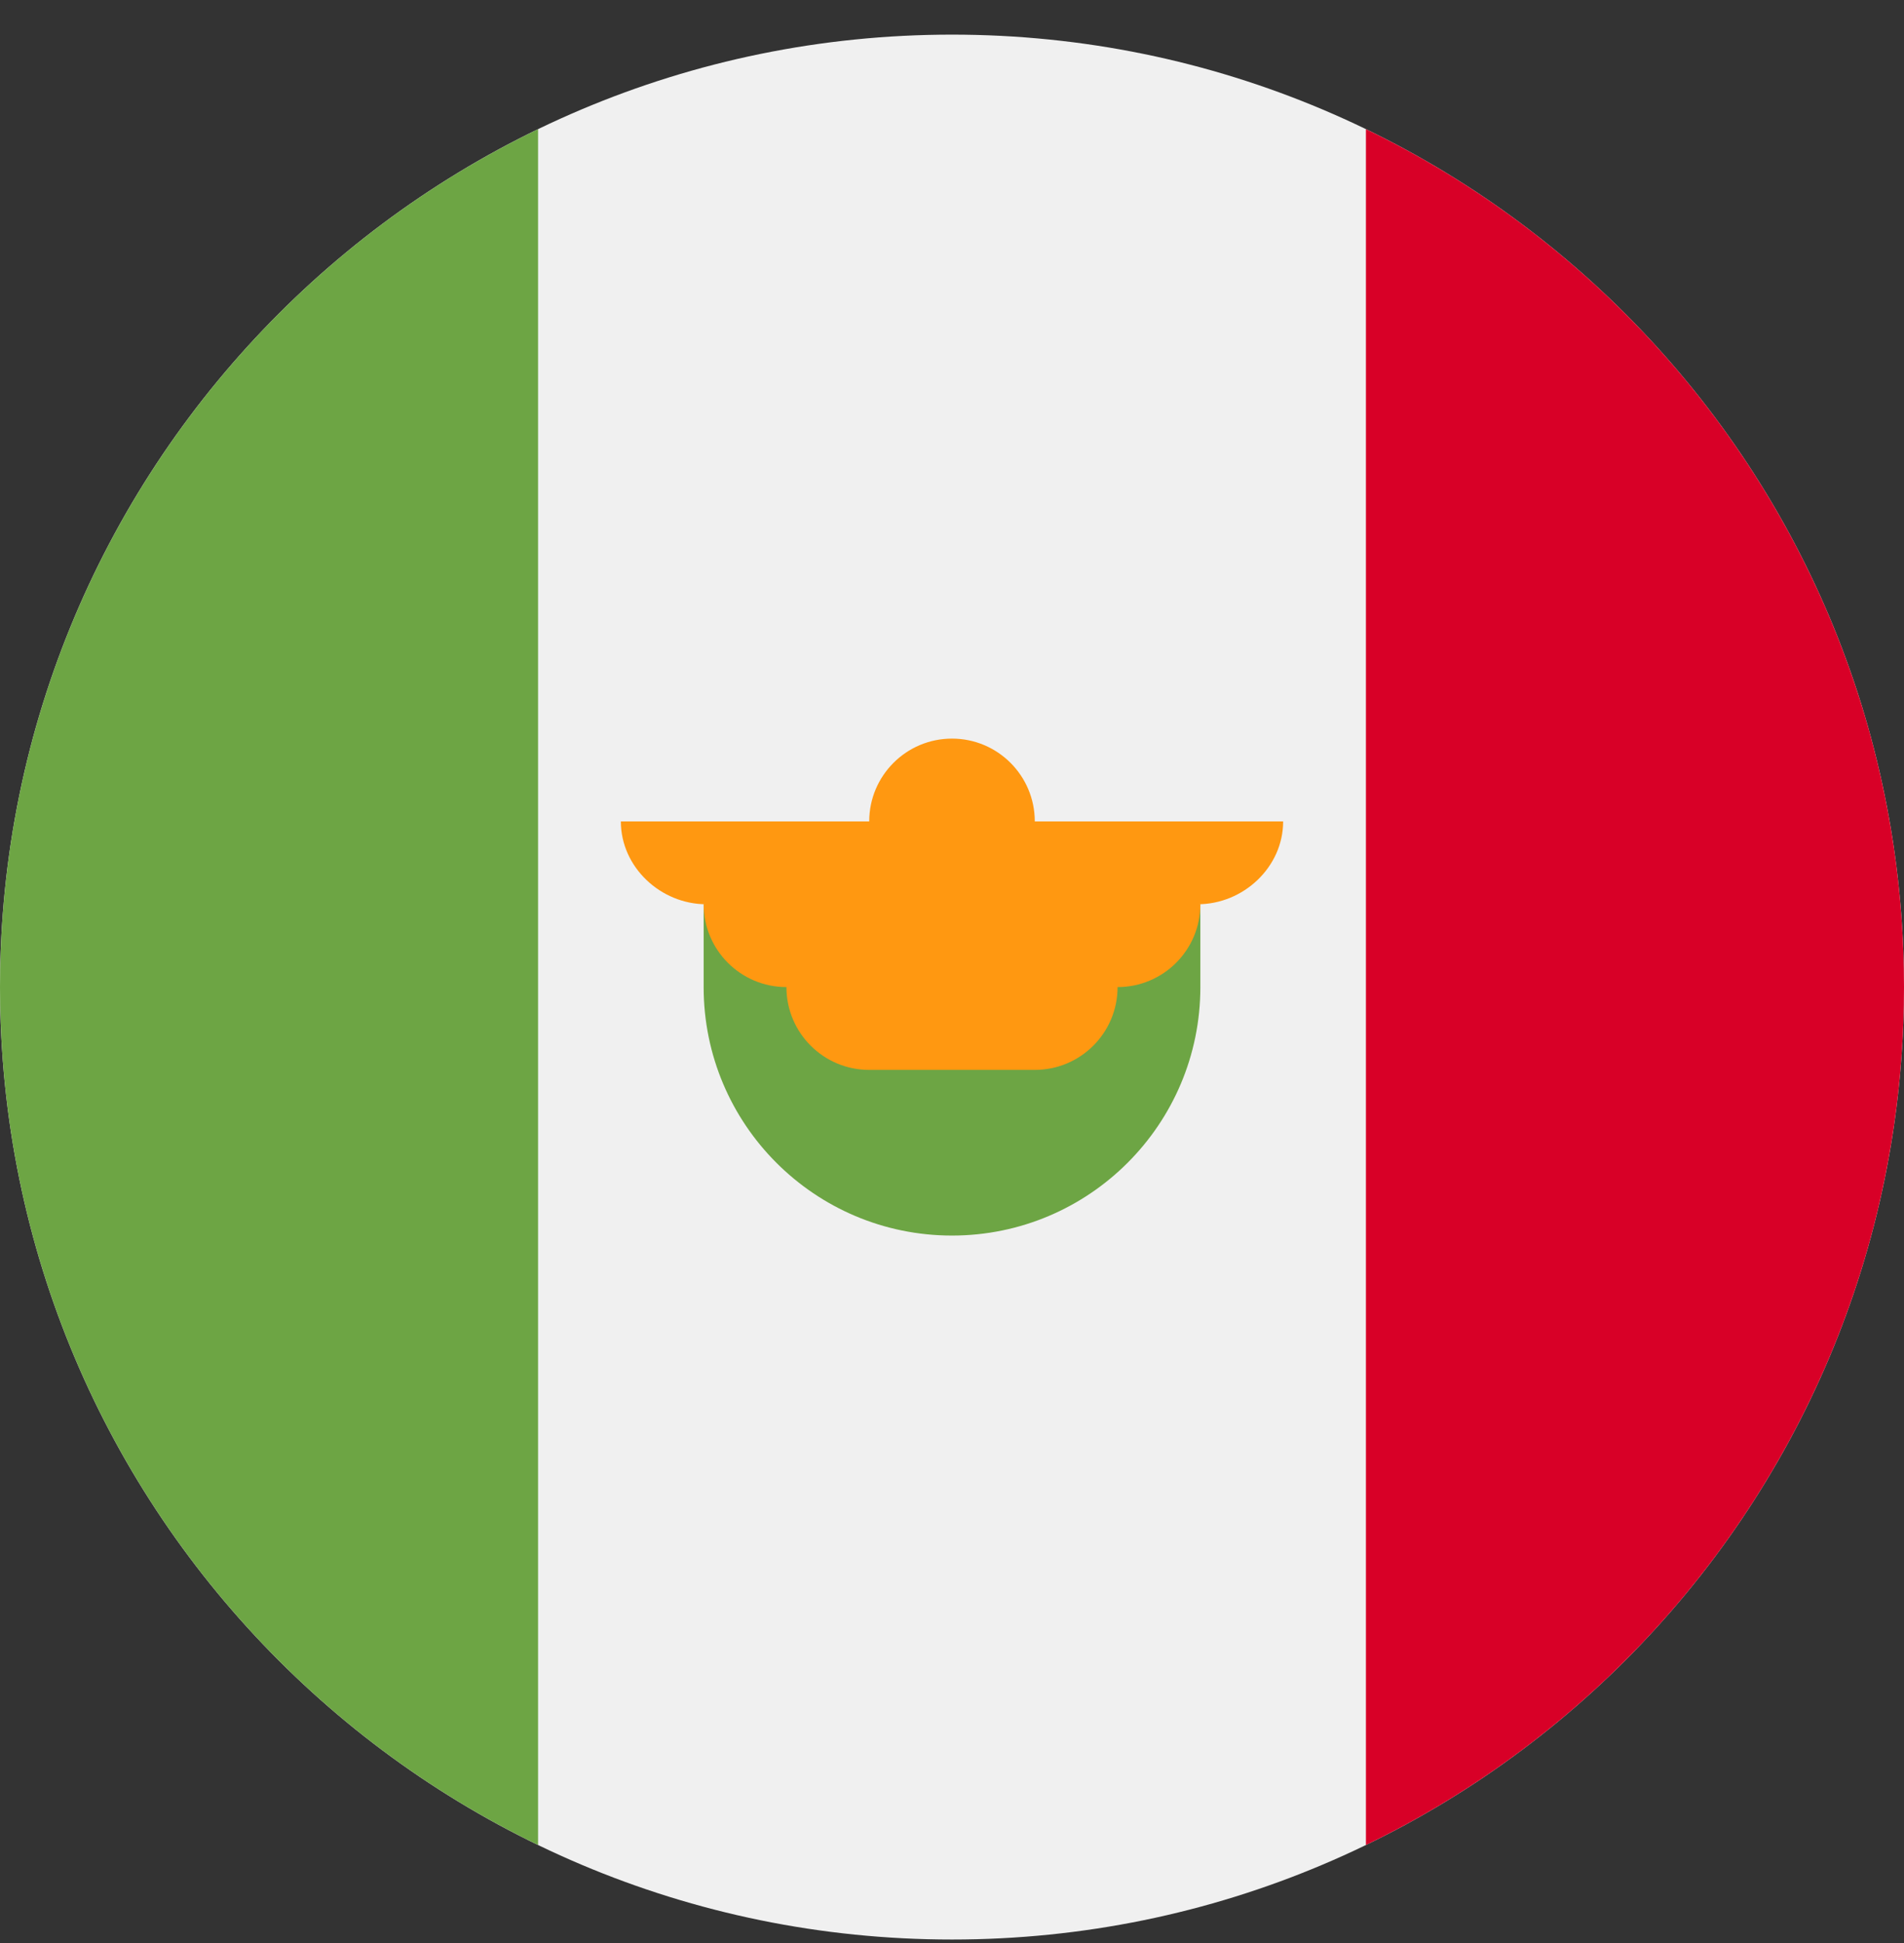 <svg width="50" height="51" viewBox="0 0 50 51" fill="none" xmlns="http://www.w3.org/2000/svg">
<rect x="0" y="0" width="50" height="51" fill="#333333" stroke="none"/>
<g clip-path="url(#clip0_405_158)">
<path d="M25 50.909C38.807 50.909 50 39.716 50 25.909C50 12.102 38.807 0.909 25 0.909C11.193 0.909 0 12.102 0 25.909C0 39.716 11.193 50.909 25 50.909Z" fill="#F0F0F0"/>
<path d="M50 25.909C50 15.998 44.232 7.433 35.87 3.39V48.428C44.232 44.385 50 35.821 50 25.909V25.909Z" fill="#D80027"/>
<path d="M0 25.909C0 35.821 5.768 44.385 14.13 48.428V3.39C5.768 7.433 0 15.998 0 25.909Z" fill="#6DA544"/>
<path d="M18.478 25.909C18.478 29.511 21.398 32.431 25 32.431C28.602 32.431 31.522 29.511 31.522 25.909V23.735H18.478V25.909Z" fill="#6DA544"/>
<path d="M33.696 21.561H27.174C27.174 20.361 26.201 19.387 25 19.387C23.799 19.387 22.826 20.361 22.826 21.561H16.304C16.304 22.762 17.35 23.735 18.55 23.735H18.478C18.478 24.936 19.451 25.909 20.652 25.909C20.652 27.11 21.625 28.083 22.826 28.083H27.174C28.375 28.083 29.348 27.11 29.348 25.909C30.548 25.909 31.522 24.936 31.522 23.735H31.449C32.65 23.735 33.696 22.762 33.696 21.561Z" fill="#FF9811"/>
</g>
<defs>
<clipPath id="clip0_405_158">
<rect width="50" height="50" fill="white" transform="translate(0 0.909)"/>
</clipPath>
</defs>
</svg>

